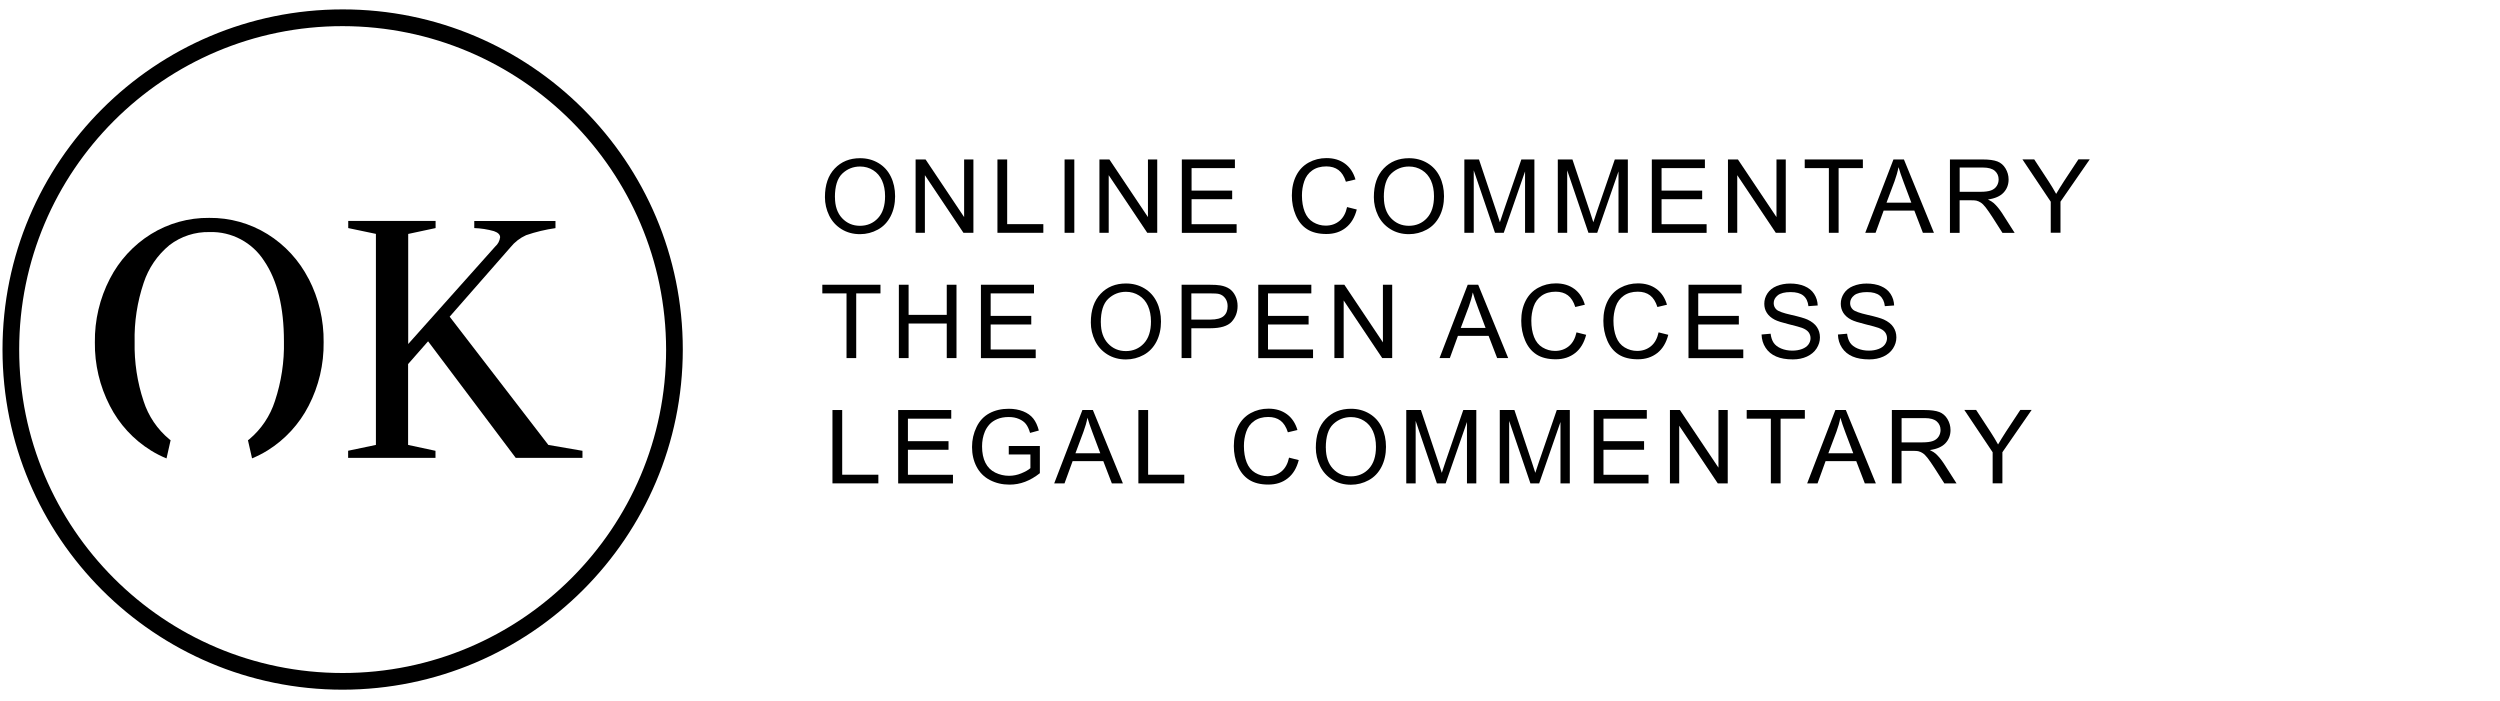 <?xml version="1.0" encoding="UTF-8"?><svg id="Ebene_2" xmlns="http://www.w3.org/2000/svg" viewBox="0 0 439 123.09"><defs><style>.cls-1{fill:none;}.cls-2{isolation:isolate;}</style></defs><g id="Typogramm_Englisch"><g><rect class="cls-1" width="439" height="123.09"/><g class="cls-2"><path d="M144.86,34.61c0-2.14,.57-3.81,1.72-5.02,1.15-1.21,2.63-1.81,4.45-1.81,1.19,0,2.26,.28,3.22,.85s1.68,1.36,2.18,2.38c.5,1.02,.75,2.17,.75,3.46s-.26,2.48-.79,3.51-1.27,1.81-2.24,2.34c-.97,.53-2.01,.8-3.13,.8-1.21,0-2.3-.29-3.25-.88s-1.68-1.39-2.17-2.4-.74-2.09-.74-3.22Zm1.76,.03c0,1.55,.42,2.78,1.25,3.67,.84,.89,1.88,1.34,3.14,1.34s2.34-.45,3.17-1.35c.83-.9,1.24-2.18,1.24-3.84,0-1.05-.18-1.96-.53-2.75-.36-.78-.87-1.39-1.56-1.82-.68-.43-1.45-.65-2.3-.65-1.21,0-2.25,.42-3.12,1.24-.87,.83-1.3,2.21-1.3,4.15Z"/><path d="M160.78,40.88v-12.88h1.75l6.77,10.12v-10.12h1.63v12.88h-1.75l-6.77-10.12v10.12h-1.63Z"/><path d="M175.15,40.88v-12.88h1.71v11.36h6.35v1.52h-8.05Z"/><path d="M186.94,40.88v-12.88h1.71v12.88h-1.71Z"/><path d="M193.06,40.88v-12.88h1.75l6.77,10.12v-10.12h1.63v12.88h-1.75l-6.77-10.12v10.12h-1.63Z"/><path d="M207.53,40.88v-12.88h9.32v1.52h-7.61v3.95h7.13v1.51h-7.13v4.39h7.91v1.52h-9.62Z"/><path d="M236.54,36.36l1.71,.43c-.36,1.4-1,2.47-1.93,3.2-.93,.74-2.06,1.1-3.41,1.1s-2.52-.28-3.39-.85c-.87-.56-1.53-1.38-1.99-2.46-.46-1.07-.68-2.22-.68-3.45,0-1.34,.26-2.51,.77-3.51,.51-1,1.24-1.76,2.19-2.28,.95-.52,1.99-.78,3.12-.78,1.29,0,2.37,.33,3.25,.98s1.49,1.58,1.84,2.77l-1.68,.4c-.3-.94-.73-1.62-1.3-2.05s-1.28-.64-2.14-.64c-.99,0-1.82,.24-2.48,.71-.67,.47-1.13,1.11-1.4,1.91-.27,.8-.4,1.62-.4,2.47,0,1.1,.16,2.05,.48,2.87,.32,.82,.82,1.43,1.49,1.83s1.4,.61,2.19,.61c.96,0,1.76-.28,2.43-.83s1.11-1.37,1.34-2.45Z"/><path d="M241.25,34.61c0-2.14,.57-3.81,1.72-5.02,1.15-1.21,2.63-1.81,4.45-1.81,1.19,0,2.26,.28,3.22,.85s1.68,1.36,2.18,2.38c.5,1.02,.75,2.17,.75,3.46s-.26,2.48-.79,3.51-1.27,1.81-2.24,2.34c-.97,.53-2.01,.8-3.13,.8-1.21,0-2.3-.29-3.25-.88s-1.68-1.39-2.17-2.4-.74-2.09-.74-3.22Zm1.76,.03c0,1.55,.42,2.78,1.25,3.67,.84,.89,1.88,1.34,3.14,1.34s2.34-.45,3.17-1.35c.83-.9,1.24-2.18,1.24-3.84,0-1.05-.18-1.96-.53-2.75-.36-.78-.87-1.39-1.56-1.82-.68-.43-1.45-.65-2.3-.65-1.21,0-2.25,.42-3.12,1.24-.87,.83-1.3,2.21-1.3,4.15Z"/><path d="M257.14,40.88v-12.88h2.57l3.05,9.12c.28,.85,.49,1.49,.62,1.91,.15-.47,.38-1.16,.69-2.07l3.08-8.96h2.29v12.88h-1.64v-10.78l-3.74,10.78h-1.54l-3.73-10.97v10.97h-1.64Z"/><path d="M273.55,40.88v-12.88h2.57l3.05,9.12c.28,.85,.49,1.49,.62,1.91,.15-.47,.38-1.16,.69-2.07l3.08-8.96h2.29v12.88h-1.64v-10.78l-3.74,10.78h-1.54l-3.73-10.97v10.97h-1.64Z"/><path d="M290.06,40.88v-12.88h9.32v1.52h-7.61v3.95h7.13v1.51h-7.13v4.39h7.91v1.52h-9.62Z"/><path d="M303.43,40.88v-12.88h1.75l6.77,10.12v-10.12h1.63v12.88h-1.75l-6.77-10.12v10.12h-1.63Z"/><path d="M321.15,40.88v-11.36h-4.24v-1.52h10.21v1.52h-4.26v11.36h-1.71Z"/><path d="M327.54,40.88l4.95-12.88h1.84l5.27,12.88h-1.94l-1.5-3.9h-5.39l-1.42,3.9h-1.81Zm3.72-5.29h4.37l-1.34-3.57c-.41-1.08-.71-1.97-.91-2.67-.16,.83-.4,1.65-.69,2.46l-1.42,3.78Z"/><path d="M342.41,40.88v-12.88h5.71c1.15,0,2.02,.12,2.62,.35s1.08,.64,1.43,1.23,.54,1.23,.54,1.94c0,.91-.3,1.68-.89,2.31s-1.51,1.03-2.74,1.2c.45,.22,.79,.43,1.03,.64,.5,.46,.97,1.03,1.42,1.71l2.24,3.51h-2.14l-1.71-2.68c-.5-.77-.91-1.37-1.23-1.78s-.61-.7-.87-.86c-.26-.16-.51-.28-.78-.34-.19-.04-.51-.06-.95-.06h-1.98v5.72h-1.71Zm1.71-7.2h3.67c.78,0,1.39-.08,1.83-.24s.77-.42,1-.77,.34-.74,.34-1.16c0-.61-.22-1.11-.66-1.5-.44-.39-1.14-.59-2.1-.59h-4.08v4.26Z"/><path d="M360.11,40.88v-5.46l-4.97-7.43h2.07l2.54,3.88c.47,.73,.91,1.45,1.31,2.18,.39-.67,.86-1.43,1.41-2.28l2.5-3.79h1.99l-5.14,7.43v5.46h-1.71Z"/></g><g class="cls-2"><path d="M148.65,62.88v-11.36h-4.25v-1.52h10.21v1.52h-4.26v11.36h-1.71Z"/><path d="M157.84,62.88v-12.88h1.71v5.29h6.7v-5.29h1.71v12.88h-1.71v-6.07h-6.7v6.07h-1.71Z"/><path d="M172.25,62.88v-12.88h9.32v1.52h-7.61v3.95h7.13v1.51h-7.13v4.39h7.91v1.52h-9.62Z"/><path d="M191.55,56.61c0-2.14,.57-3.81,1.72-5.02,1.15-1.21,2.63-1.81,4.45-1.81,1.19,0,2.26,.28,3.22,.85s1.68,1.36,2.18,2.38,.75,2.17,.75,3.46-.26,2.48-.79,3.51-1.28,1.81-2.24,2.34c-.97,.53-2.01,.8-3.13,.8-1.21,0-2.3-.29-3.25-.88s-1.68-1.39-2.17-2.4-.74-2.09-.74-3.22Zm1.76,.03c0,1.55,.42,2.78,1.25,3.67,.83,.89,1.88,1.34,3.14,1.34s2.34-.45,3.17-1.35,1.24-2.18,1.24-3.84c0-1.05-.18-1.96-.53-2.75-.35-.78-.87-1.39-1.56-1.82-.68-.43-1.45-.65-2.3-.65-1.21,0-2.25,.42-3.12,1.24-.87,.83-1.3,2.21-1.3,4.15Z"/><path d="M207.49,62.88v-12.88h4.86c.86,0,1.51,.04,1.96,.12,.63,.11,1.16,.31,1.59,.6,.43,.3,.77,.71,1.03,1.24s.39,1.12,.39,1.76c0,1.1-.35,2.02-1.04,2.78-.7,.76-1.96,1.14-3.78,1.14h-3.3v5.24h-1.71Zm1.71-6.76h3.33c1.1,0,1.88-.21,2.35-.62s.69-.99,.69-1.73c0-.54-.14-1-.41-1.38-.27-.38-.63-.64-1.08-.76-.29-.08-.82-.11-1.59-.11h-3.29v4.61Z"/><path d="M220.95,62.88v-12.88h9.32v1.52h-7.61v3.95h7.13v1.51h-7.13v4.39h7.91v1.52h-9.62Z"/><path d="M234.32,62.88v-12.88h1.75l6.77,10.12v-10.12h1.63v12.88h-1.75l-6.77-10.12v10.12h-1.63Z"/><path d="M252.78,62.88l4.95-12.88h1.84l5.27,12.88h-1.94l-1.5-3.9h-5.39l-1.42,3.9h-1.81Zm3.72-5.29h4.37l-1.34-3.57c-.41-1.08-.71-1.97-.91-2.67-.16,.83-.4,1.65-.69,2.46l-1.42,3.78Z"/><path d="M276.82,58.36l1.71,.43c-.36,1.4-1,2.47-1.93,3.2s-2.06,1.1-3.41,1.1-2.52-.28-3.39-.85c-.87-.56-1.53-1.38-1.99-2.46s-.68-2.22-.68-3.45c0-1.34,.26-2.51,.77-3.51,.51-1,1.24-1.76,2.19-2.28,.95-.52,1.99-.78,3.12-.78,1.29,0,2.37,.33,3.25,.98s1.49,1.58,1.84,2.77l-1.68,.4c-.3-.94-.73-1.62-1.3-2.05s-1.28-.64-2.14-.64c-.99,0-1.82,.24-2.48,.71s-1.13,1.11-1.4,1.91c-.27,.8-.4,1.62-.4,2.47,0,1.1,.16,2.05,.48,2.87,.32,.82,.82,1.43,1.49,1.83s1.4,.61,2.19,.61c.96,0,1.76-.28,2.43-.83s1.11-1.37,1.35-2.45Z"/><path d="M291.24,58.36l1.71,.43c-.36,1.4-1,2.47-1.93,3.2s-2.06,1.1-3.41,1.1-2.52-.28-3.39-.85c-.87-.56-1.53-1.38-1.99-2.46s-.68-2.22-.68-3.45c0-1.34,.26-2.51,.77-3.51,.51-1,1.24-1.76,2.19-2.28,.95-.52,1.99-.78,3.12-.78,1.29,0,2.37,.33,3.25,.98s1.49,1.58,1.84,2.77l-1.68,.4c-.3-.94-.73-1.62-1.3-2.05s-1.28-.64-2.14-.64c-.99,0-1.82,.24-2.48,.71s-1.13,1.11-1.4,1.91c-.27,.8-.4,1.62-.4,2.47,0,1.1,.16,2.05,.48,2.87,.32,.82,.82,1.43,1.49,1.83s1.4,.61,2.19,.61c.96,0,1.76-.28,2.43-.83s1.11-1.37,1.34-2.45Z"/><path d="M296.5,62.88v-12.88h9.32v1.52h-7.61v3.95h7.13v1.51h-7.13v4.39h7.91v1.52h-9.62Z"/><path d="M309.31,58.74l1.61-.14c.08,.64,.25,1.17,.53,1.59,.28,.41,.71,.75,1.3,1,.59,.25,1.25,.38,1.98,.38,.65,0,1.22-.1,1.72-.29s.87-.46,1.11-.79,.37-.71,.37-1.1-.12-.76-.35-1.06-.62-.56-1.16-.76c-.35-.13-1.11-.34-2.29-.63s-2.01-.55-2.49-.8c-.62-.32-1.07-.72-1.38-1.2s-.45-1.01-.45-1.6c0-.65,.18-1.26,.55-1.82s.91-1,1.62-1.29,1.5-.44,2.37-.44c.96,0,1.8,.15,2.53,.46,.73,.31,1.29,.76,1.68,1.36s.6,1.27,.63,2.03l-1.63,.12c-.09-.81-.38-1.43-.89-1.85s-1.25-.62-2.25-.62-1.78,.19-2.25,.57c-.47,.38-.71,.83-.71,1.37,0,.46,.17,.84,.5,1.14,.33,.3,1.18,.61,2.57,.92,1.39,.31,2.34,.59,2.85,.82,.75,.35,1.3,.78,1.66,1.31s.54,1.14,.54,1.83-.2,1.33-.59,1.94c-.39,.61-.96,1.08-1.69,1.42-.74,.34-1.56,.5-2.48,.5-1.17,0-2.14-.17-2.93-.51s-1.41-.85-1.85-1.53c-.45-.68-.68-1.45-.71-2.32Z"/><path d="M322.74,58.74l1.61-.14c.08,.64,.25,1.17,.53,1.59,.28,.41,.71,.75,1.3,1,.59,.25,1.25,.38,1.98,.38,.65,0,1.22-.1,1.72-.29s.87-.46,1.11-.79c.24-.34,.37-.71,.37-1.1s-.12-.76-.35-1.06-.62-.56-1.16-.76c-.35-.13-1.11-.34-2.29-.63s-2.01-.55-2.49-.8c-.62-.32-1.07-.72-1.38-1.2-.3-.48-.45-1.01-.45-1.6,0-.65,.18-1.26,.55-1.82s.91-1,1.62-1.29,1.5-.44,2.36-.44c.96,0,1.8,.15,2.53,.46,.73,.31,1.29,.76,1.68,1.36s.6,1.27,.63,2.03l-1.63,.12c-.09-.81-.39-1.43-.89-1.85-.51-.42-1.26-.62-2.25-.62s-1.78,.19-2.25,.57c-.47,.38-.71,.83-.71,1.37,0,.46,.17,.84,.5,1.14,.33,.3,1.19,.61,2.57,.92,1.39,.31,2.34,.59,2.85,.82,.75,.35,1.3,.78,1.66,1.31s.54,1.14,.54,1.83-.2,1.33-.59,1.94c-.39,.61-.96,1.08-1.69,1.42-.74,.34-1.56,.5-2.48,.5-1.17,0-2.14-.17-2.93-.51-.79-.34-1.41-.85-1.86-1.53-.45-.68-.68-1.45-.71-2.32Z"/></g><g class="cls-2"><path d="M146.18,84.88v-12.88h1.71v11.36h6.35v1.52h-8.05Z"/><path d="M157.72,84.88v-12.88h9.32v1.52h-7.61v3.95h7.13v1.51h-7.13v4.39h7.91v1.52h-9.62Z"/><path d="M177.14,79.83v-1.51h5.46v4.77c-.84,.67-1.7,1.17-2.59,1.51-.89,.34-1.8,.5-2.74,.5-1.27,0-2.42-.27-3.45-.81-1.03-.54-1.81-1.33-2.34-2.35s-.79-2.17-.79-3.44,.26-2.42,.79-3.51c.52-1.09,1.28-1.89,2.26-2.42s2.12-.79,3.4-.79c.93,0,1.77,.15,2.53,.45,.75,.3,1.34,.72,1.77,1.26s.75,1.24,.98,2.11l-1.54,.42c-.19-.66-.43-1.17-.72-1.55s-.7-.67-1.23-.9-1.12-.34-1.78-.34c-.78,0-1.45,.12-2.02,.36-.57,.24-1.03,.55-1.38,.94s-.62,.81-.81,1.27c-.33,.8-.49,1.66-.49,2.59,0,1.15,.2,2.11,.59,2.88s.97,1.35,1.73,1.72,1.56,.56,2.41,.56c.74,0,1.46-.14,2.16-.43s1.24-.59,1.6-.91v-2.4h-3.79Z"/><path d="M185.12,84.88l4.95-12.88h1.84l5.27,12.88h-1.94l-1.5-3.9h-5.39l-1.42,3.9h-1.81Zm3.72-5.29h4.37l-1.34-3.57c-.41-1.08-.71-1.97-.91-2.67-.16,.83-.4,1.65-.7,2.46l-1.41,3.78Z"/><path d="M199.9,84.88v-12.88h1.71v11.36h6.35v1.52h-8.05Z"/><path d="M226.35,80.36l1.71,.43c-.36,1.4-1,2.47-1.93,3.2-.93,.74-2.06,1.1-3.41,1.1s-2.52-.28-3.39-.85c-.87-.56-1.53-1.38-1.99-2.46-.46-1.07-.68-2.22-.68-3.45,0-1.34,.26-2.51,.77-3.51,.51-1,1.24-1.76,2.19-2.28,.95-.52,1.99-.78,3.12-.78,1.29,0,2.37,.33,3.25,.98s1.49,1.58,1.84,2.77l-1.68,.4c-.3-.94-.73-1.62-1.3-2.05s-1.28-.64-2.14-.64c-.99,0-1.82,.24-2.48,.71-.67,.47-1.13,1.11-1.4,1.91-.27,.8-.4,1.62-.4,2.47,0,1.1,.16,2.05,.48,2.87,.32,.82,.82,1.43,1.49,1.83s1.4,.61,2.19,.61c.96,0,1.76-.28,2.43-.83s1.11-1.37,1.34-2.45Z"/><path d="M231.06,78.61c0-2.14,.57-3.81,1.72-5.02,1.15-1.21,2.63-1.81,4.45-1.81,1.19,0,2.26,.28,3.22,.85s1.68,1.36,2.18,2.38c.5,1.02,.75,2.17,.75,3.46s-.26,2.48-.79,3.51-1.27,1.81-2.24,2.34c-.97,.53-2.01,.8-3.13,.8-1.21,0-2.3-.29-3.25-.88s-1.68-1.39-2.17-2.4-.74-2.09-.74-3.22Zm1.76,.03c0,1.55,.42,2.78,1.25,3.67,.84,.89,1.88,1.34,3.14,1.34s2.34-.45,3.17-1.35c.83-.9,1.24-2.18,1.24-3.84,0-1.05-.18-1.96-.53-2.75-.36-.78-.87-1.39-1.56-1.82-.68-.43-1.45-.65-2.3-.65-1.21,0-2.25,.42-3.12,1.24-.87,.83-1.3,2.21-1.3,4.15Z"/><path d="M246.94,84.88v-12.88h2.57l3.05,9.12c.28,.85,.49,1.49,.62,1.91,.15-.47,.38-1.16,.69-2.07l3.08-8.96h2.29v12.88h-1.64v-10.78l-3.74,10.78h-1.54l-3.73-10.97v10.97h-1.64Z"/><path d="M263.36,84.88v-12.88h2.57l3.05,9.12c.28,.85,.49,1.49,.62,1.91,.15-.47,.38-1.16,.69-2.07l3.08-8.96h2.29v12.88h-1.64v-10.78l-3.74,10.78h-1.54l-3.73-10.97v10.97h-1.64Z"/><path d="M279.86,84.88v-12.88h9.32v1.52h-7.61v3.95h7.13v1.51h-7.13v4.39h7.91v1.52h-9.62Z"/><path d="M293.24,84.88v-12.88h1.75l6.77,10.12v-10.12h1.63v12.88h-1.75l-6.77-10.12v10.12h-1.63Z"/><path d="M310.96,84.88v-11.36h-4.24v-1.52h10.21v1.52h-4.26v11.36h-1.71Z"/><path d="M317.34,84.88l4.95-12.88h1.84l5.27,12.88h-1.94l-1.5-3.9h-5.39l-1.41,3.9h-1.81Zm3.72-5.29h4.37l-1.35-3.57c-.41-1.08-.71-1.97-.91-2.67-.16,.83-.39,1.65-.69,2.46l-1.42,3.78Z"/><path d="M332.21,84.88v-12.88h5.71c1.15,0,2.02,.12,2.62,.35s1.08,.64,1.43,1.23,.54,1.23,.54,1.94c0,.91-.3,1.68-.89,2.31s-1.51,1.03-2.74,1.2c.45,.22,.79,.43,1.03,.64,.5,.46,.97,1.03,1.42,1.71l2.24,3.51h-2.14l-1.71-2.68c-.5-.77-.91-1.37-1.23-1.78s-.61-.7-.87-.86c-.26-.16-.51-.28-.78-.34-.19-.04-.51-.06-.95-.06h-1.98v5.72h-1.71Zm1.71-7.2h3.67c.78,0,1.39-.08,1.83-.24s.77-.42,1-.77,.34-.74,.34-1.16c0-.61-.22-1.11-.66-1.5-.44-.39-1.14-.59-2.1-.59h-4.08v4.26Z"/><path d="M349.91,84.88v-5.46l-4.97-7.43h2.07l2.54,3.88c.47,.73,.91,1.45,1.31,2.18,.39-.67,.86-1.43,1.41-2.28l2.5-3.79h1.99l-5.14,7.43v5.46h-1.71Z"/></g><path d="M60.17,1.65C27.18,1.65,.44,28.39,.44,61.38s26.74,59.73,59.73,59.73c32.97-.04,59.7-26.76,59.73-59.73h0c0-32.99-26.74-59.74-59.73-59.73Zm56.8,59.74c0,31.37-25.44,56.8-56.81,56.79-31.37,0-56.8-25.44-56.79-56.8,0-31.37,25.44-56.8,56.8-56.79,31.35,.04,56.76,25.45,56.8,56.8h0Z"/><path id="Pfad_48" d="M66.01,78.11V41.07l-4.86-1.02v-1.25h15.34v1.25l-4.81,1.03v19.33l15.28-17.12c.48-.42,.78-.99,.86-1.62,0-.47-.36-.83-1.08-1.08-1.13-.32-2.29-.5-3.46-.54v-1.24h14.26v1.25c-1.75,.25-3.48,.66-5.16,1.24-1.06,.48-2,1.2-2.73,2.11l-10.69,12.2,17.33,22.52,5.99,1.03v1.24h-11.72l-15.39-20.47-3.51,4v14.2l4.81,1.03v1.24h-15.34v-1.25l4.86-1.02Z"/><path id="Pfad_49" d="M54.19,48.96c-1.65-3.22-4.14-5.94-7.22-7.85-3.07-1.9-6.62-2.89-10.23-2.85-3.61-.04-7.16,.95-10.23,2.85-3.07,1.91-5.57,4.63-7.22,7.85-1.78,3.44-2.68,7.27-2.63,11.15-.05,3.87,.85,7.7,2.63,11.15,1.65,3.23,4.14,5.94,7.22,7.85,.87,.54,1.78,1,2.73,1.39l.72-3.2c-.07-.05-.14-.1-.21-.15-2.12-1.76-3.69-4.08-4.53-6.69-1.12-3.35-1.65-6.87-1.58-10.4-.08-3.52,.46-7.03,1.58-10.37,.85-2.6,2.42-4.9,4.53-6.64,2.02-1.55,4.51-2.36,7.05-2.3,3.87-.12,7.52,1.82,9.6,5.09,2.3,3.39,3.46,8.09,3.46,14.1,.08,3.56-.46,7.1-1.58,10.48-.84,2.62-2.4,4.95-4.51,6.72-.08,.06-.16,.11-.23,.17l.72,3.18c.94-.39,1.85-.85,2.72-1.39,3.07-1.91,5.57-4.63,7.22-7.85,1.78-3.44,2.68-7.27,2.63-11.15,.05-3.87-.85-7.7-2.63-11.15"/></g></g></svg>